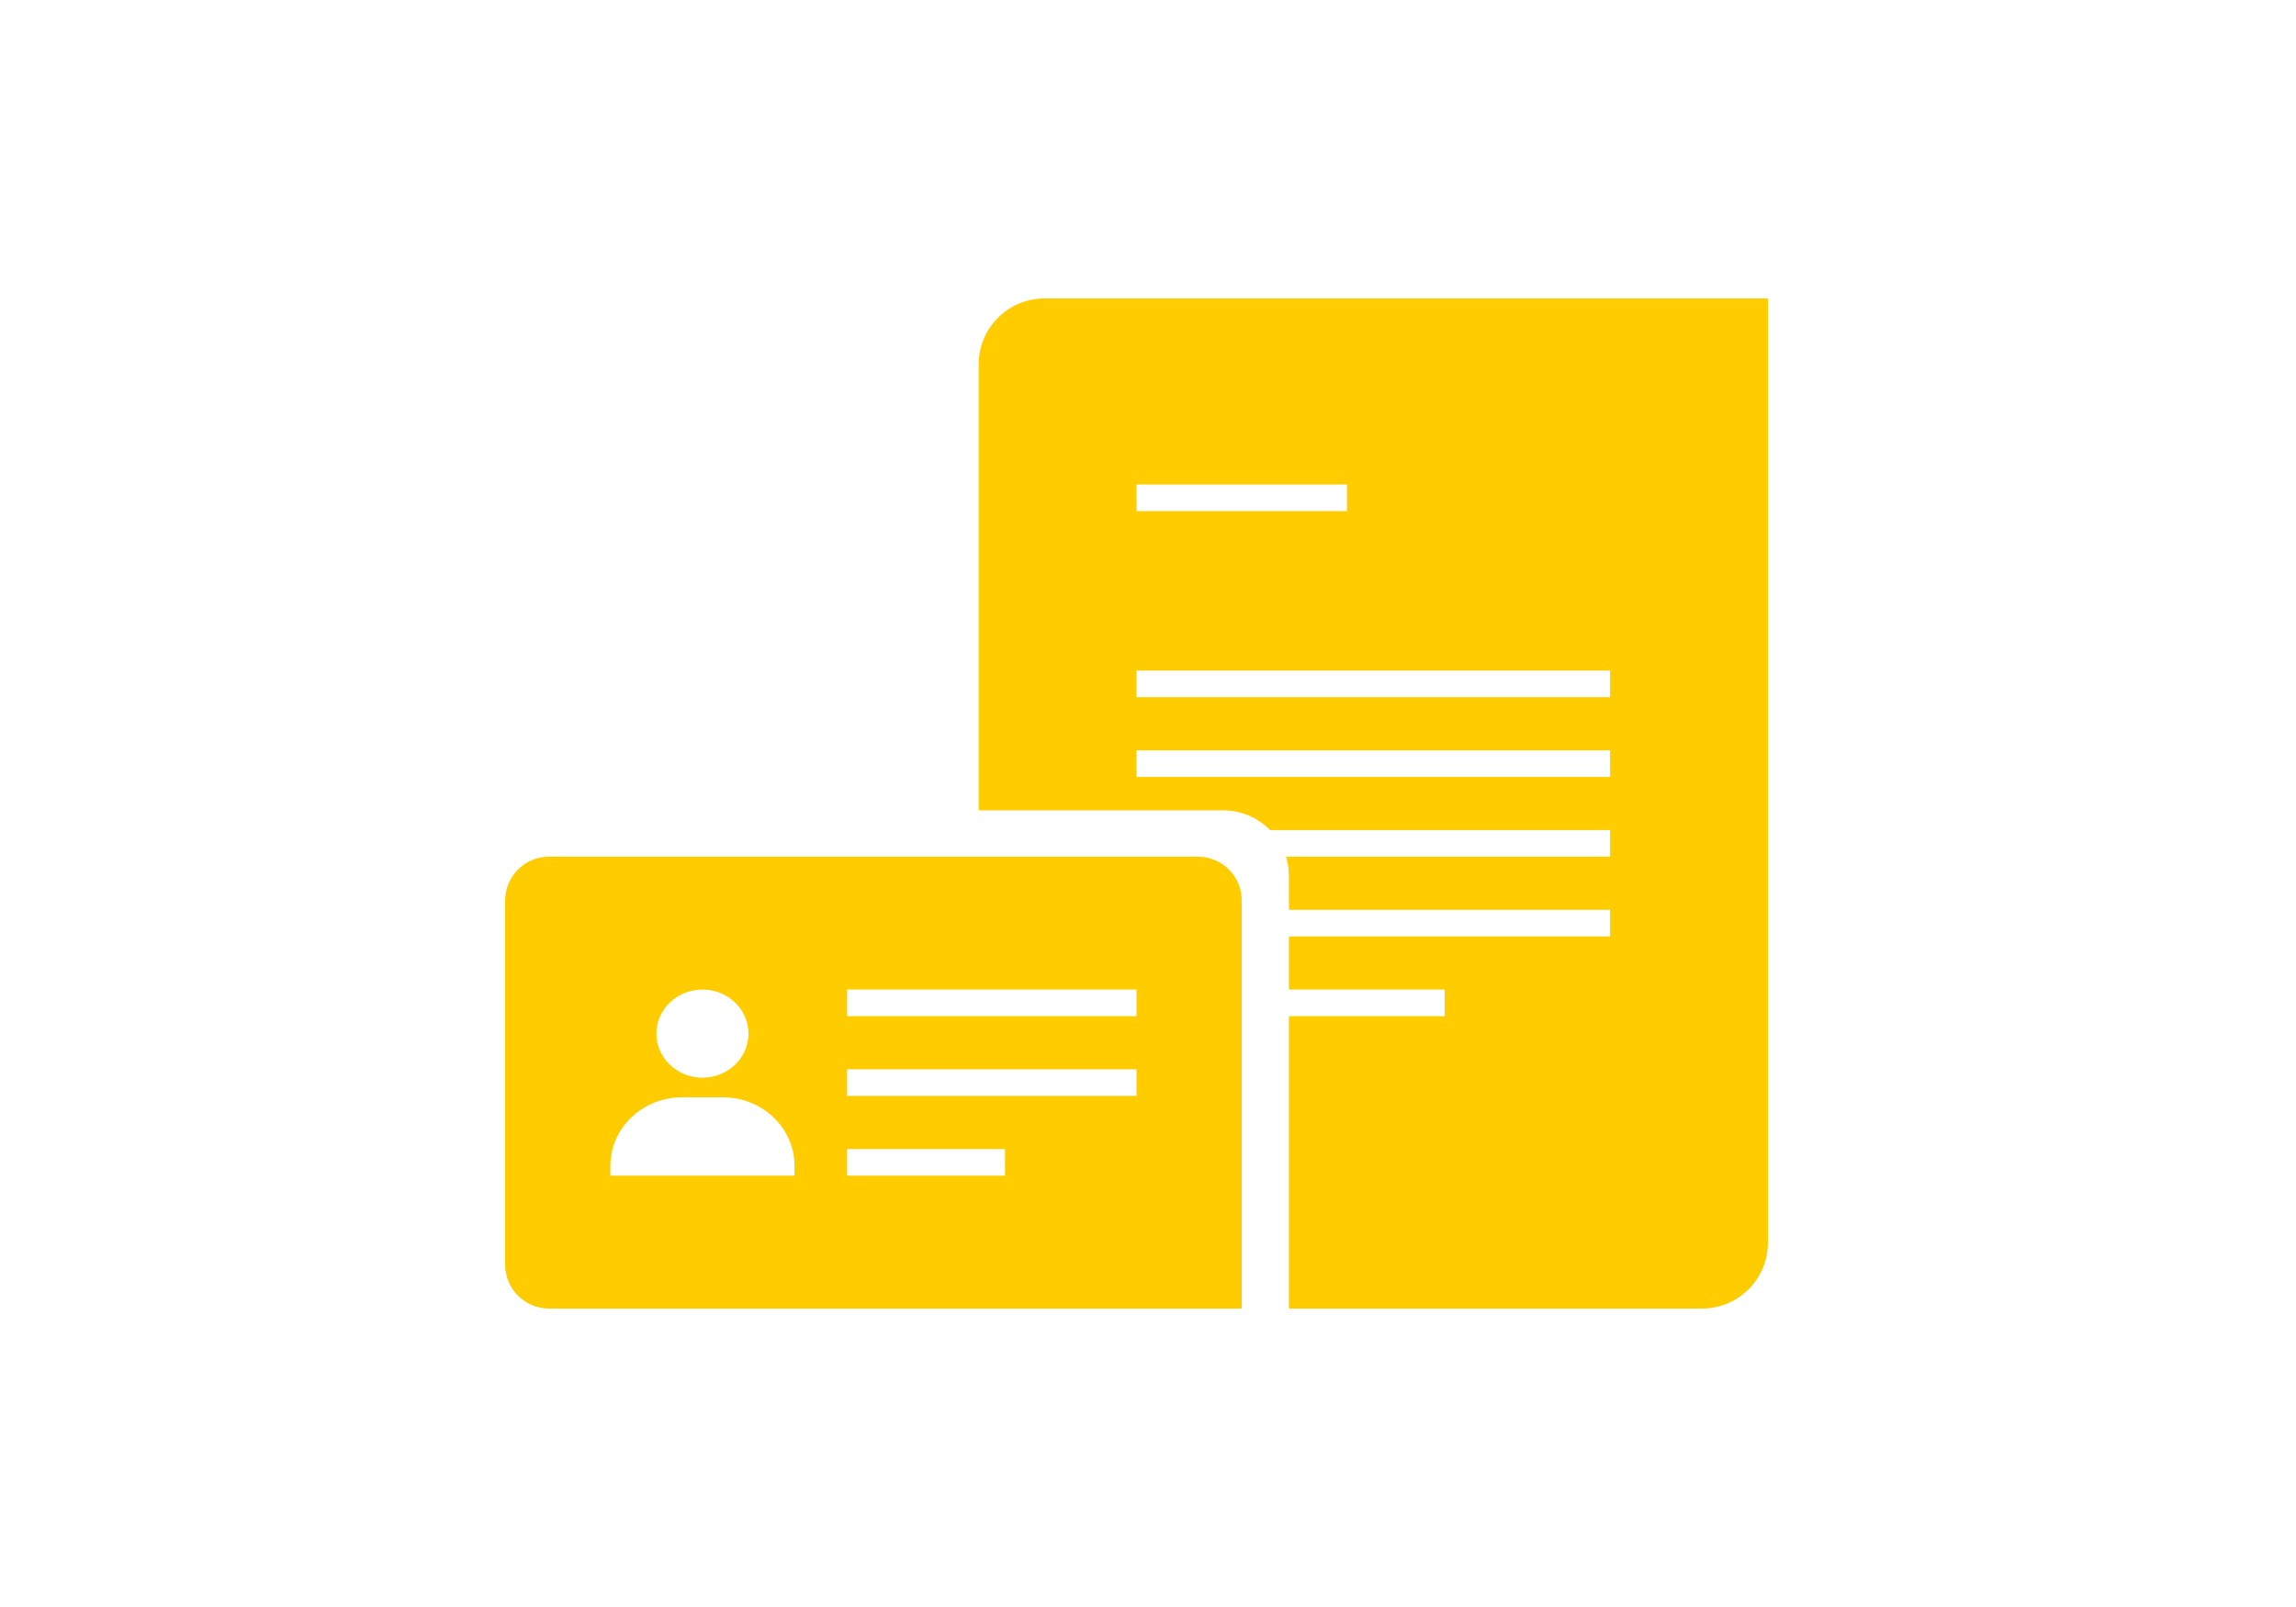 <svg width="100" height="70" viewBox="0 0 100 70" fill="none" xmlns="http://www.w3.org/2000/svg">
<path fill-rule="evenodd" clip-rule="evenodd" d="M45.494 13C43.91 13 42.625 14.285 42.625 15.869V35.299H53.269C54.071 35.299 54.795 35.628 55.316 36.158H70.125V37.316H56.009C56.093 37.585 56.138 37.872 56.138 38.169V39.632H70.125V40.789H56.138V43.105H62.924V44.263H56.138V57H74.131C75.715 57 77 55.715 77 54.131V13H45.494ZM58.667 21.105H49.5V22.263H58.667V21.105ZM49.5 32.684H70.125V33.842H49.5V32.684ZM70.125 29.211H49.5V30.369H70.125V29.211Z" fill="#FFCC00"/>
<path fill-rule="evenodd" clip-rule="evenodd" d="M22 39.229C22 38.172 22.856 37.316 23.913 37.316H52.17C53.227 37.316 54.083 38.172 54.083 39.229V57H23.913C22.856 57 22 56.144 22 55.087V39.229ZM36.896 43.105H49.5V44.263H36.896V43.105ZM49.5 46.579H36.896V47.737H49.5V46.579ZM36.896 50.053H43.771V51.211H36.896V50.053ZM30.594 46.944C29.488 46.944 28.588 46.083 28.588 45.025C28.588 43.967 29.488 43.105 30.594 43.105C31.699 43.105 32.599 43.967 32.599 45.025C32.599 46.083 31.699 46.944 30.594 46.944ZM34.604 51.211H34.158H26.583V50.784C26.583 49.138 27.983 47.798 29.703 47.798H31.485C33.205 47.798 34.604 49.138 34.604 50.784V51.211Z" fill="#FFCC00"/>
</svg>
